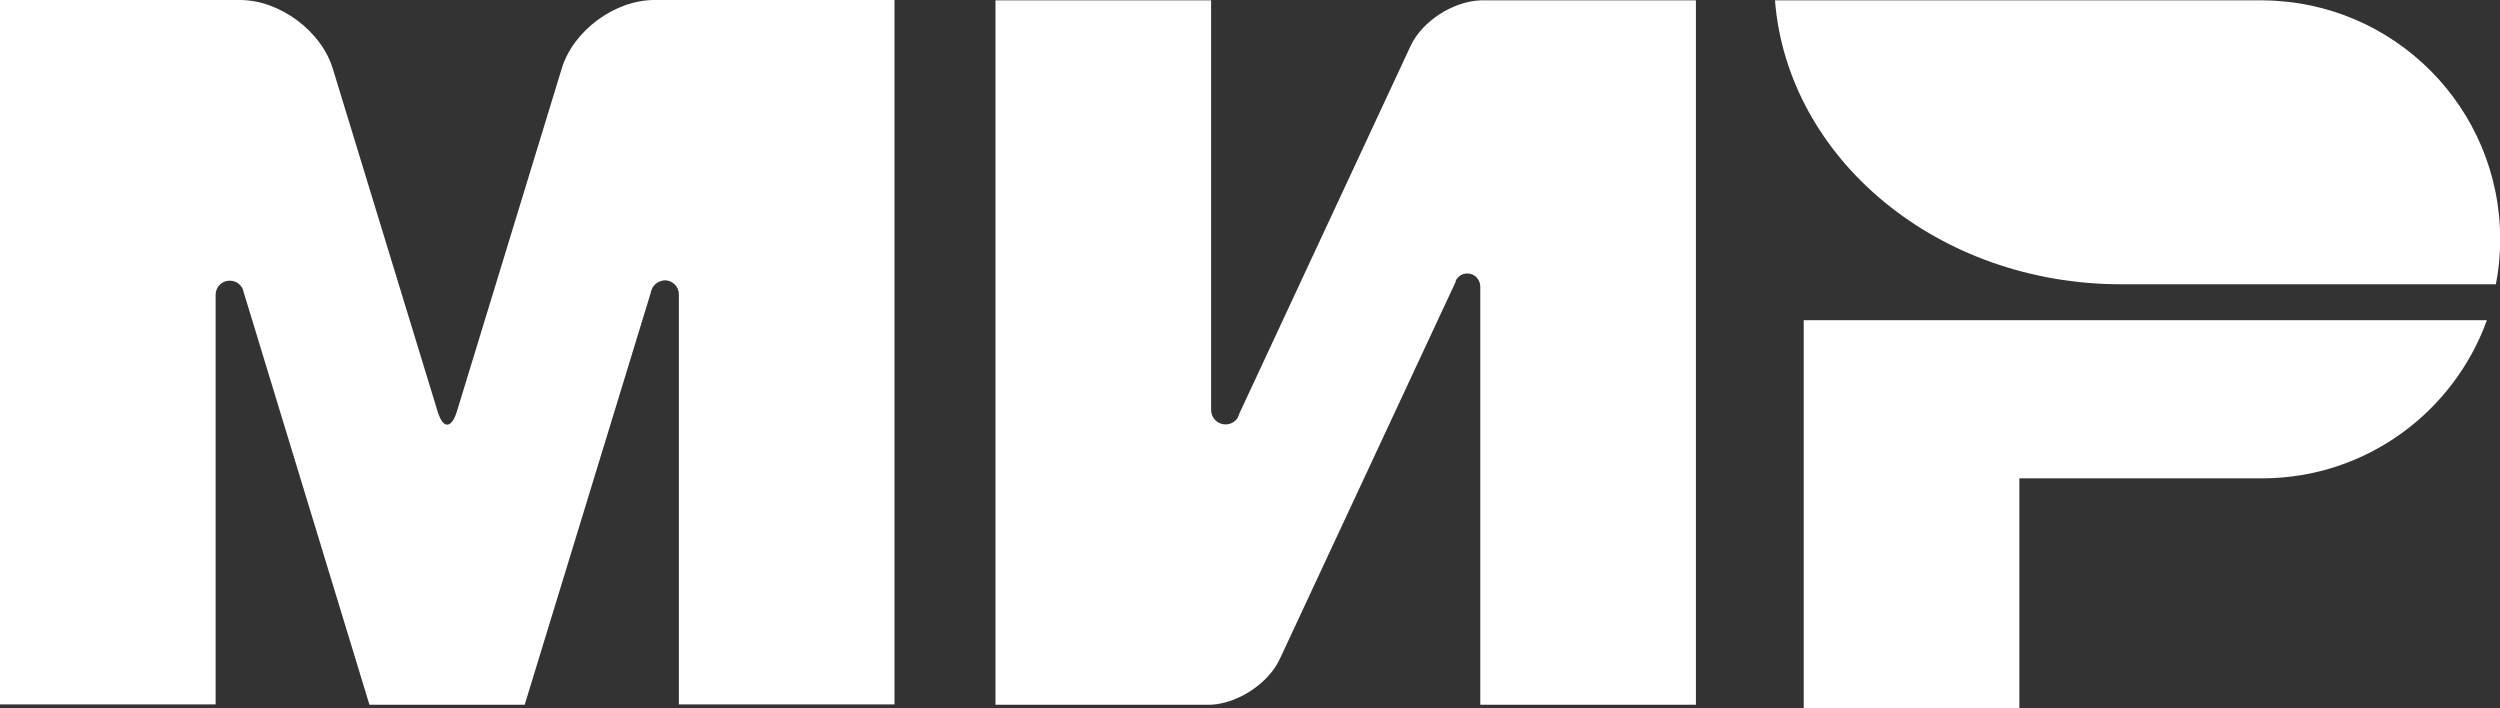 <svg width="120" height="34" viewBox="0 0 120 34" fill="none" xmlns="http://www.w3.org/2000/svg">
<rect x="0" y="0" width="120" height="34" fill="#333333" stroke="none"/>
<path d="M86.579 15.37V34H96.929V22.96H108.659C113.592 22.925 117.784 19.768 119.371 15.37H86.579Z" fill="white"/>
<path d="M85.199 0.017C85.802 7.624 93.013 13.645 101.811 13.645C101.845 13.645 119.802 13.645 119.802 13.645C119.94 12.955 120.009 12.23 120.009 11.489C120.009 5.175 114.921 0.069 108.624 0.017H85.199Z" fill="white"/>
<path d="M69.881 13.455C70.001 13.248 70.191 13.127 70.433 13.127C70.778 13.127 71.036 13.403 71.054 13.731V33.827H81.404V0.017H71.054C69.743 0.069 68.259 1.018 67.707 2.208L59.479 19.872C59.461 19.941 59.427 20.01 59.392 20.079C59.272 20.252 59.065 20.372 58.823 20.372C58.444 20.372 58.133 20.062 58.133 19.682V0.017H47.783V33.827H58.133C59.427 33.758 60.876 32.81 61.428 31.637L69.881 13.507C69.863 13.489 69.881 13.472 69.881 13.455Z" fill="white"/>
<path d="M31.24 14.042L25.185 33.828H17.733L11.696 14.024C11.644 13.714 11.368 13.472 11.023 13.472C10.643 13.472 10.35 13.783 10.35 14.145V33.81H0V0H8.884H11.523C13.421 0 15.422 1.484 15.974 3.295L21.011 19.769C21.27 20.597 21.666 20.579 21.925 19.769L26.962 3.295C27.514 1.466 29.515 0 31.413 0H34.052H42.936V33.81H32.586V14.145C32.586 14.145 32.586 14.145 32.586 14.128C32.586 13.748 32.275 13.455 31.913 13.455C31.568 13.472 31.292 13.714 31.24 14.042Z" fill="white"/>
</svg>

